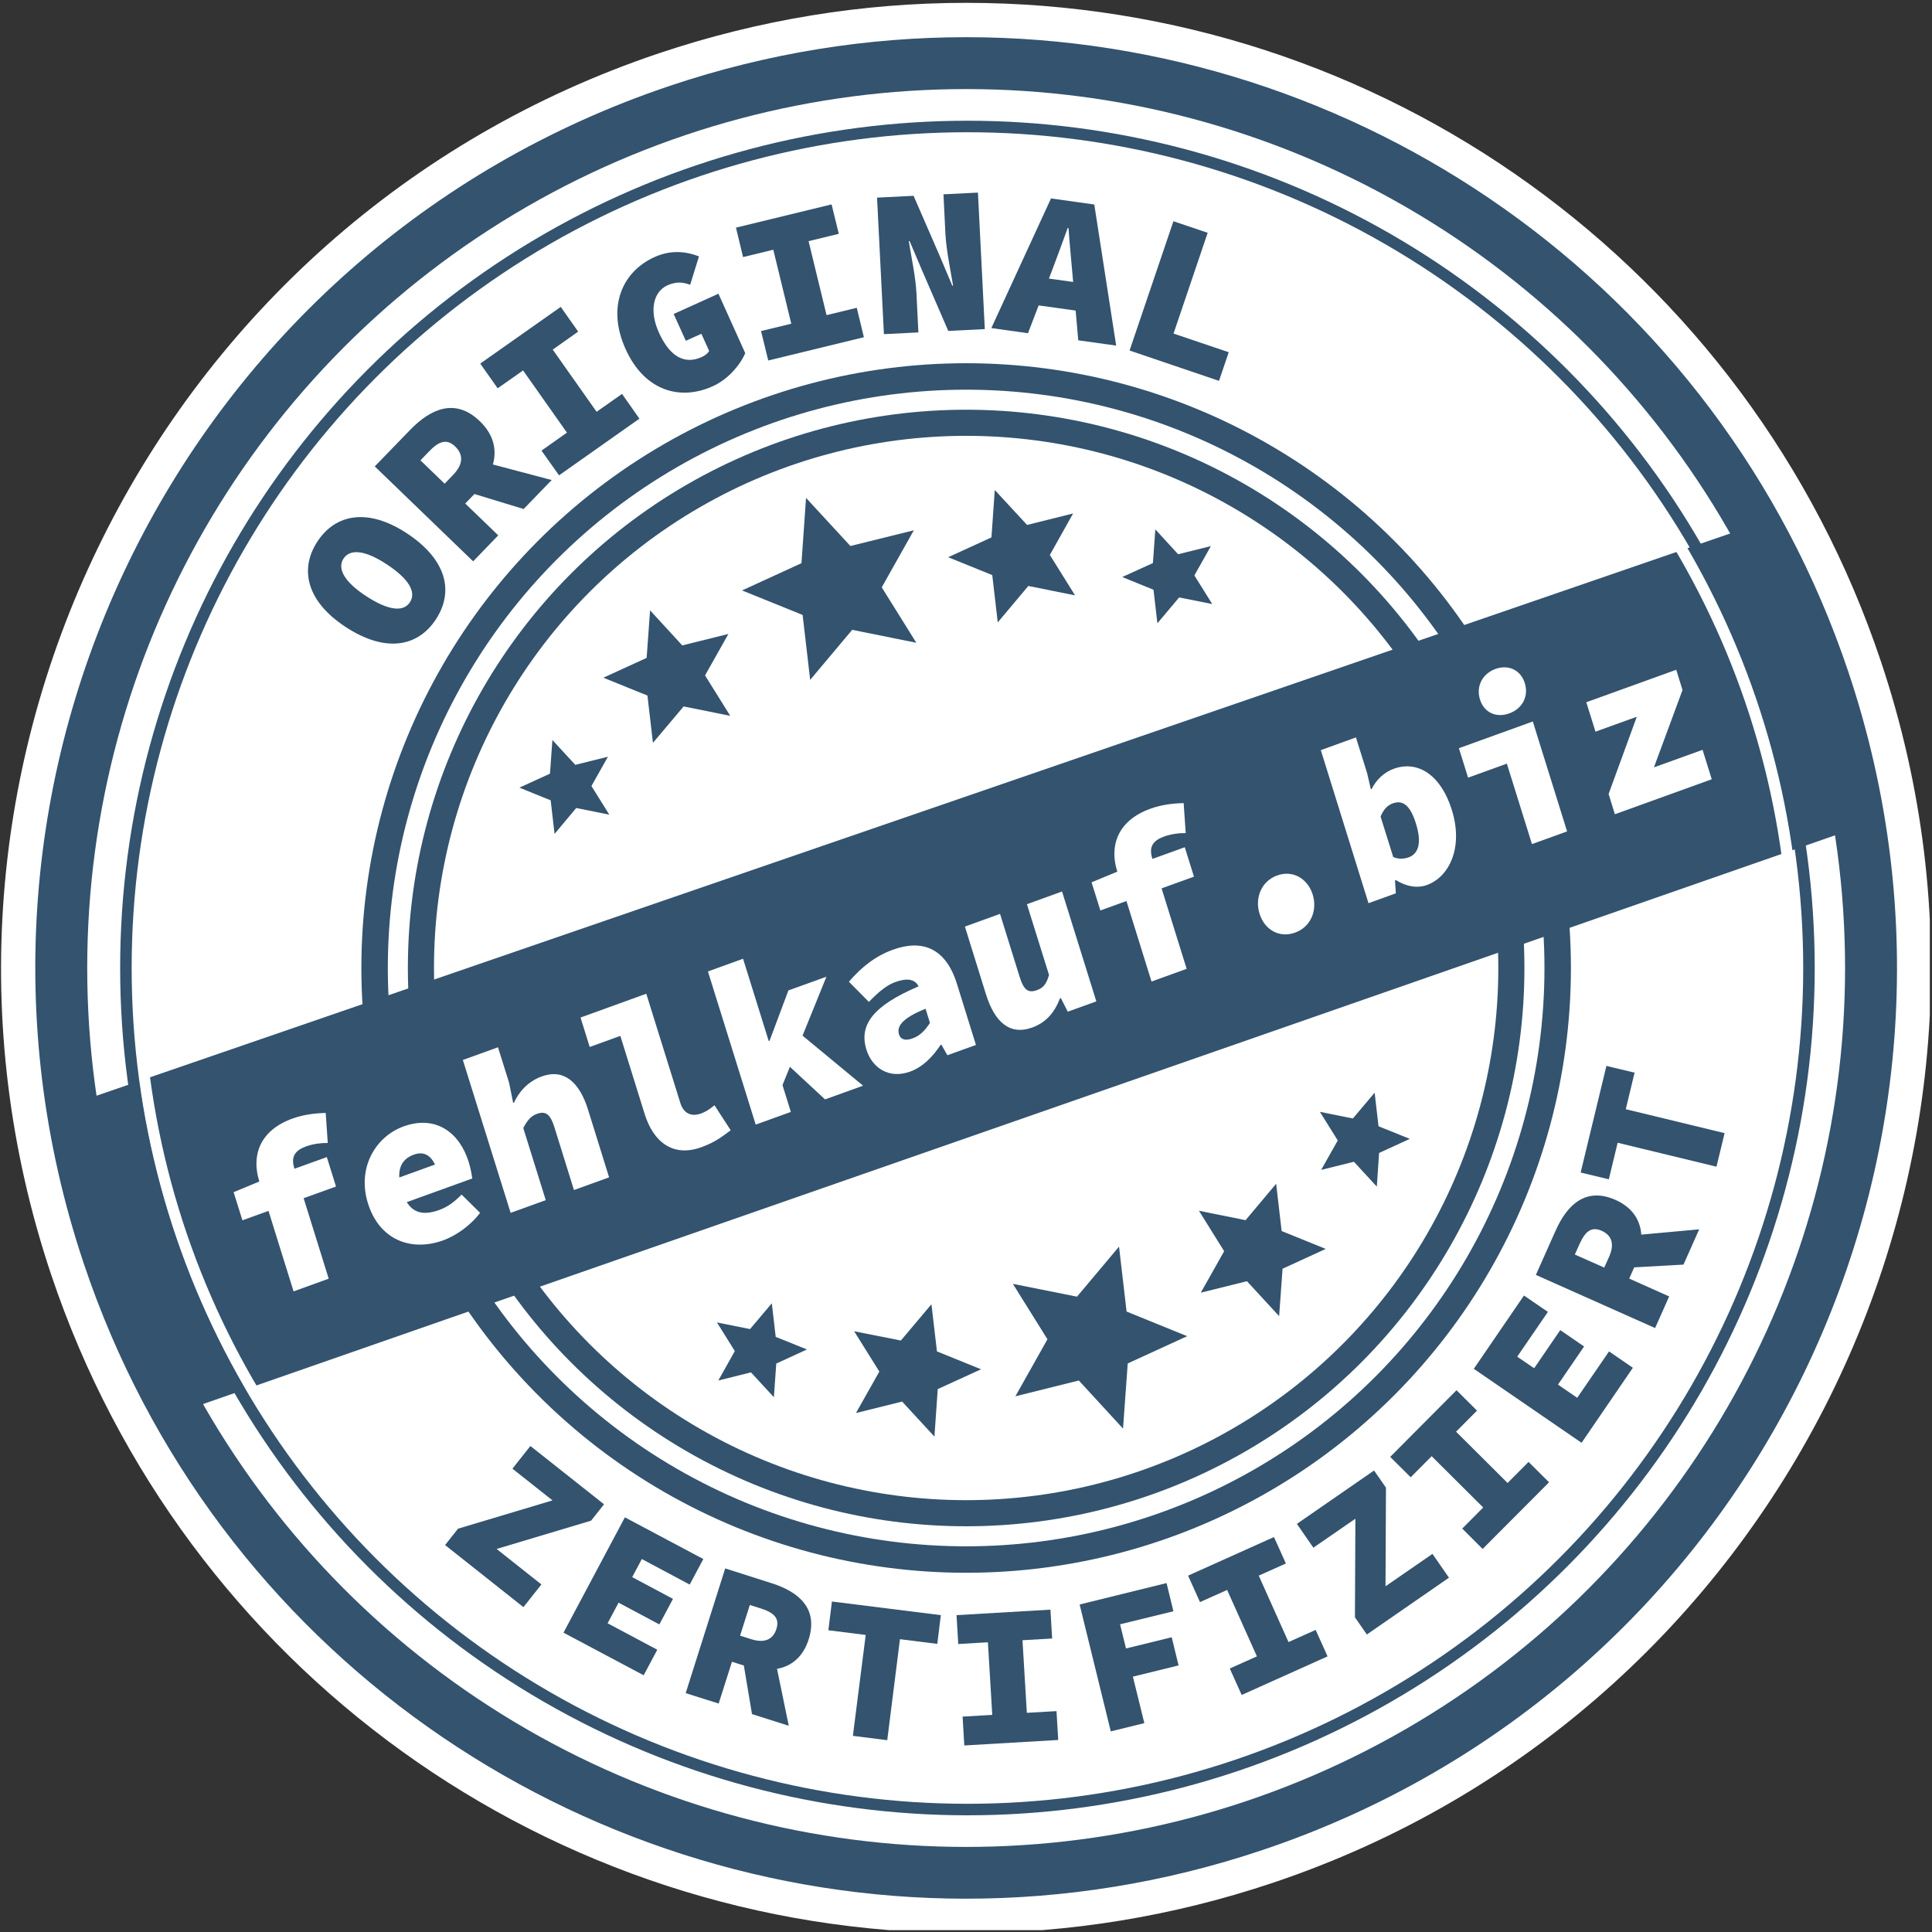 <?xml version="1.0" encoding="UTF-8" standalone="no"?>
<!DOCTYPE svg PUBLIC "-//W3C//DTD SVG 1.1//EN" "http://www.w3.org/Graphics/SVG/1.1/DTD/svg11.dtd">
<svg width="100%" height="100%" viewBox="0 0 703 703" version="1.1" xmlns="http://www.w3.org/2000/svg" xmlns:xlink="http://www.w3.org/1999/xlink" xml:space="preserve" xmlns:serif="http://www.serif.com/" style="fill-rule:evenodd;clip-rule:evenodd;stroke-linejoin:round;stroke-miterlimit:2;">
    <rect x="0" y="0" width="703" height="703" fill="#333333" stroke="none"/>
    <g id="Artboard1" transform="matrix(1,0,0,1,-192.306,-77.996)">
        <rect x="192.306" y="77.996" width="702.201" height="702.333" style="fill:none;"/>
        <clipPath id="_clip1">
            <rect x="192.306" y="77.996" width="702.201" height="702.333"/>
        </clipPath>
        <g clip-path="url(#_clip1)">
            <g transform="matrix(4.167,-2.31296e-16,2.31296e-16,4.167,-765.37,-402.926)">
                <circle cx="314.18" cy="199.94" r="72.39" style="fill:rgb(51,83,111);stroke:rgb(0,160,101);stroke-width:9.5px;"/>
            </g>
            <g transform="matrix(4.167,-2.31296e-16,2.31296e-16,4.167,-765.37,-402.837)">
                <path d="M314.28,203.48L316.67,201.65L311.38,197.29L314.28,203.48Z" style="fill:rgb(51,83,111);fill-rule:nonzero;"/>
            </g>
            <g transform="matrix(4.167,-2.31296e-16,2.31296e-16,4.167,-765.329,-402.926)">
                <g>
                    <g>
                        <path d="M314.17,282.72C278.58,282.72 247.05,260.03 235.72,226.27C221.2,183.01 244.59,136 287.85,121.49C296.39,118.62 305.26,117.17 314.19,117.17C349.78,117.17 381.31,139.86 392.64,173.62C399.67,194.58 398.12,217.02 388.27,236.81C378.42,256.6 361.46,271.37 340.5,278.4C331.96,281.26 323.1,282.72 314.17,282.72Z" style="fill:rgb(51,83,111);fill-rule:nonzero;"/>
                        <path d="M314.19,118.66C348.15,118.66 379.82,140.12 391.22,174.09C405.5,216.64 382.58,262.7 340.03,276.97C331.46,279.85 322.74,281.21 314.17,281.21C280.21,281.21 248.54,259.75 237.14,225.78C222.86,183.23 245.78,137.17 288.33,122.9C296.9,120.02 305.62,118.66 314.19,118.66M314.19,115.66L314.19,118.66L314.19,115.66C305.09,115.66 296.07,117.14 287.37,120.06C243.32,134.84 219.51,182.7 234.29,226.74C245.83,261.12 277.92,284.22 314.16,284.22C323.25,284.22 332.27,282.74 340.97,279.82C385.02,265.04 408.83,217.18 394.05,173.14C382.53,138.76 350.43,115.66 314.19,115.66Z" style="fill:white;fill-rule:nonzero;"/>
                    </g>
                    <circle cx="314.18" cy="199.94" r="76.75" style="fill:white;"/>
                    <circle cx="314.18" cy="199.94" r="70.75" style="fill:white;"/>
                    <circle cx="314.18" cy="199.94" r="52.81" style="fill:rgb(51,83,111);"/>
                    <circle cx="314.18" cy="199.94" r="50.5" style="fill:white;"/>
                    <circle cx="314.18" cy="199.94" r="48.75" style="fill:rgb(51,83,111);"/>
                    <circle cx="314.18" cy="199.94" r="46.47" style="fill:white;"/>
                </g>
                <g>
                    <path d="M309.83,171.54L304.23,170.41L300.56,174.78L299.9,169.11L294.61,166.97L299.8,164.59L300.2,158.89L304.07,163.09L309.61,161.72L306.81,166.7L309.83,171.54Z" style="fill:rgb(51,83,111);fill-rule:nonzero;"/>
                    <path d="M323.69,167.4L319.61,166.58L316.94,169.76L316.46,165.63L312.61,164.07L316.39,162.34L316.68,158.2L319.5,161.25L323.52,160.25L321.49,163.87L323.69,167.4Z" style="fill:rgb(51,83,111);fill-rule:nonzero;"/>
                    <path d="M335.67,168.16L332.78,167.58L330.88,169.84L330.54,166.91L327.81,165.8L330.49,164.58L330.7,161.64L332.69,163.81L335.55,163.1L334.11,165.66L335.67,168.16Z" style="fill:rgb(51,83,111);fill-rule:nonzero;"/>
                    <path d="M283.02,186.55L280.13,185.97L278.24,188.23L277.9,185.3L275.17,184.19L277.84,182.97L278.05,180.03L280.05,182.2L282.9,181.49L281.46,184.05L283.02,186.55Z" style="fill:rgb(51,83,111);fill-rule:nonzero;"/>
                    <path d="M293.58,177.92L289.51,177.1L286.83,180.28L286.35,176.15L282.5,174.59L286.28,172.86L286.58,168.71L289.39,171.77L293.42,170.77L291.38,174.39L293.58,177.92Z" style="fill:rgb(51,83,111);fill-rule:nonzero;"/>
                </g>
                <g>
                    <path d="M318.26,227.52L323.86,228.64L327.53,224.27L328.19,229.94L333.48,232.09L328.29,234.47L327.88,240.16L324.02,235.96L318.48,237.34L321.28,232.36L318.26,227.52Z" style="fill:rgb(51,83,111);fill-rule:nonzero;"/>
                    <path d="M304.4,231.66L308.48,232.47L311.15,229.3L311.63,233.42L315.48,234.98L311.7,236.71L311.41,240.86L308.59,237.8L304.56,238.8L306.6,235.18L304.4,231.66Z" style="fill:rgb(51,83,111);fill-rule:nonzero;"/>
                    <path d="M292.42,230.89L295.31,231.47L297.21,229.22L297.55,232.15L300.28,233.25L297.6,234.48L297.39,237.42L295.39,235.25L292.54,235.96L293.98,233.39L292.42,230.89Z" style="fill:rgb(51,83,111);fill-rule:nonzero;"/>
                    <path d="M345.07,212.5L347.95,213.08L349.85,210.83L350.19,213.76L352.92,214.86L350.24,216.09L350.04,219.03L348.04,216.86L345.18,217.57L346.63,215L345.07,212.5Z" style="fill:rgb(51,83,111);fill-rule:nonzero;"/>
                    <path d="M334.51,221.14L338.58,221.96L341.25,218.78L341.73,222.91L345.58,224.47L341.81,226.2L341.51,230.34L338.7,227.29L334.67,228.29L336.71,224.67L334.51,221.14Z" style="fill:rgb(51,83,111);fill-rule:nonzero;"/>
                </g>
                <g>
                    <path d="M259.98,170.15C256.6,167.93 255.94,165.13 257.53,162.7C259.12,160.27 261.96,159.76 265.34,161.98C268.81,164.26 269.47,167.06 267.88,169.49C266.29,171.92 263.45,172.43 259.98,170.15ZM263.57,164.68C261.67,163.43 260.37,163.33 259.81,164.19C259.25,165.05 259.86,166.2 261.76,167.45C263.76,168.76 265.05,168.86 265.61,168C266.17,167.14 265.57,165.99 263.57,164.68Z" style="fill:rgb(51,83,111);fill-rule:nonzero;"/>
                    <path d="M262.54,156.14L265.63,152.95C267.42,151.1 269.58,150.13 271.72,152.2C273.79,154.2 273.12,156.62 271.33,158.46L270.44,159.38L273.32,162.16L271.13,164.43L262.54,156.14ZM269.38,156.88C270.25,155.98 270.31,155.13 269.57,154.41C268.83,153.69 268.13,153.94 267.27,154.84L266.53,155.61L268.64,157.65L269.38,156.88ZM270.32,155.3L277.99,157.33L275.54,159.86L270.35,158.28L270.32,155.3Z" style="fill:rgb(51,83,111);fill-rule:nonzero;"/>
                    <path d="M277.1,154.76L279.32,153.19L275.49,147.76L273.27,149.32L271.75,147.16L278.78,142.21L280.3,144.37L278.08,145.94L281.91,151.37L284.13,149.81L285.65,151.97L278.63,156.92L277.1,154.76Z" style="fill:rgb(51,83,111);fill-rule:nonzero;"/>
                    <path d="M284.44,145.89C282.78,142.21 284.15,139.13 286.97,137.86C288.44,137.19 289.8,137.39 290.85,137.8L290.08,140.28C289.43,140.05 288.88,139.98 288.09,140.33C286.9,140.87 286.46,142.48 287.35,144.45C288.27,146.49 289.54,147.29 291.09,146.59C291.36,146.47 291.63,146.26 291.74,146.06L291.06,144.56L289.7,145.17L288.64,142.83L292.55,141.06L294.89,146.25C294.46,147.25 293.42,148.53 292.03,149.15C289.25,150.4 286.11,149.6 284.44,145.89Z" style="fill:rgb(51,83,111);fill-rule:nonzero;"/>
                    <path d="M296.27,144.32L298.91,143.68L297.34,137.22L294.7,137.86L294.08,135.29L302.43,133.26L303.06,135.83L300.42,136.47L301.99,142.93L304.63,142.29L305.25,144.86L296.9,146.89L296.27,144.32Z" style="fill:rgb(51,83,111);fill-rule:nonzero;"/>
                    <path d="M306.4,132.67L309.59,132.51L311.86,137.73L312.97,140.36L313.04,140.36C312.83,139.08 312.45,137.3 312.37,135.83L312.2,132.38L315.21,132.23L315.81,144.15L312.62,144.31L310.35,139.07L309.24,136.46L309.17,136.46C309.38,137.81 309.76,139.52 309.84,140.99L310.01,144.44L307,144.59L306.4,132.67Z" style="fill:rgb(51,83,111);fill-rule:nonzero;"/>
                    <path d="M321.59,132.74L325.37,133.27L327.28,145.59L323.97,145.13L323.45,139.2C323.35,138.04 323.2,136.57 323.12,135.33L323.05,135.32C322.63,136.48 322.12,137.86 321.71,138.95L319.58,144.51L316.38,144.06L321.59,132.74ZM319.62,139.49L325.37,140.29L325.03,142.71L319.28,141.91L319.62,139.49Z" style="fill:rgb(51,83,111);fill-rule:nonzero;"/>
                    <path d="M332.28,134.73L335.27,135.74L332.29,144.54L337.11,146.17L336.26,148.67L328.45,146.02L332.28,134.73Z" style="fill:rgb(51,83,111);fill-rule:nonzero;"/>
                </g>
                <g>
                    <path d="M269.81,248.9L278.06,246.43L274.56,243.66L276.13,241.68L282.56,246.77L281.43,248.2L273.18,250.67L277.09,253.77L275.52,255.75L268.68,250.33L269.81,248.9Z" style="fill:rgb(51,83,111);fill-rule:nonzero;"/>
                    <path d="M284.38,247.91L291.23,251.55L290.04,253.78L285.86,251.55L285.02,253.13L288.58,255.03L287.39,257.26L283.83,255.36L282.87,257.16L287.21,259.47L286.02,261.7L279.02,257.98L284.38,247.91Z" style="fill:rgb(51,83,111);fill-rule:nonzero;"/>
                    <path d="M293.14,252.37L297.19,253.66C299.53,254.4 301.29,255.84 300.43,258.56C299.6,261.19 297.24,261.64 294.9,260.89L293.73,260.52L292.57,264.17L289.69,263.26L293.14,252.37ZM295.41,258.55C296.55,258.91 297.31,258.6 297.61,257.66C297.91,256.72 297.4,256.23 296.26,255.87L295.29,255.56L294.44,258.24L295.41,258.55ZM297.16,258.68L298.69,266.11L295.48,265.09L294.62,259.97L297.16,258.68Z" style="fill:rgb(51,83,111);fill-rule:nonzero;"/>
                    <path d="M305.41,258.18L302.15,257.77L302.46,255.26L311.97,256.45L311.66,258.96L308.4,258.55L307.29,267.37L304.29,266.99L305.41,258.18Z" style="fill:rgb(51,83,111);fill-rule:nonzero;"/>
                    <path d="M313.87,265.31L316.46,265.16L316.08,258.82L313.49,258.97L313.34,256.45L321.54,255.97L321.69,258.49L319.1,258.64L319.48,264.98L322.07,264.83L322.22,267.35L314.02,267.83L313.87,265.31Z" style="fill:rgb(51,83,111);fill-rule:nonzero;"/>
                    <path d="M324.09,255.52L331.68,253.65L332.28,256.11L327.62,257.25L328.14,259.36L332.13,258.38L332.73,260.84L328.74,261.82L329.74,265.88L326.81,266.6L324.09,255.52Z" style="fill:rgb(51,83,111);fill-rule:nonzero;"/>
                    <path d="M337.2,261.11L339.57,260.05L336.97,254.25L334.6,255.31L333.56,253L341.06,249.63L342.1,251.94L339.73,253L342.33,258.8L344.7,257.74L345.74,260.05L338.24,263.42L337.2,261.11Z" style="fill:rgb(51,83,111);fill-rule:nonzero;"/>
                    <path d="M348.13,256.64L348.17,248.03L344.5,250.56L343.06,248.48L349.8,243.82L350.84,245.32L350.8,253.93L354.9,251.1L356.34,253.18L349.17,258.14L348.13,256.64Z" style="fill:rgb(51,83,111);fill-rule:nonzero;"/>
                    <path d="M357.5,248.89L359.33,247.05L354.83,242.57L353,244.41L351.21,242.63L357,236.81L358.79,238.59L356.96,240.43L361.46,244.91L363.29,243.07L365.08,244.85L359.28,250.67L357.5,248.89Z" style="fill:rgb(51,83,111);fill-rule:nonzero;"/>
                    <path d="M358.51,234.94L362.89,228.54L364.98,229.97L362.3,233.88L363.78,234.89L366.06,231.56L368.14,232.99L365.86,236.32L367.54,237.47L370.32,233.42L372.4,234.85L367.92,241.4L358.51,234.94Z" style="fill:rgb(51,83,111);fill-rule:nonzero;"/>
                    <path d="M363.93,226.74L365.66,222.86C366.66,220.62 368.29,219.04 370.88,220.19C373.4,221.31 373.58,223.7 372.58,225.94L372.08,227.06L375.57,228.62L374.34,231.38L363.93,226.74ZM370.32,225.17C370.81,224.08 370.58,223.29 369.68,222.89C368.78,222.49 368.24,222.94 367.75,224.03L367.33,224.96L369.9,226.1L370.32,225.17ZM370.64,223.45L378.19,222.76L376.82,225.84L371.64,226.13L370.64,223.45Z" style="fill:rgb(51,83,111);fill-rule:nonzero;"/>
                    <path d="M371.07,215.2L370.3,218.39L367.84,217.8L370.09,208.49L372.55,209.08L371.78,212.27L380.41,214.36L379.7,217.29L371.07,215.2Z" style="fill:rgb(51,83,111);fill-rule:nonzero;"/>
                </g>
            </g>
            <g transform="matrix(2.985,-6.93889e-16,5.78241e-16,3.078,-395.243,-185.98)">
                <g>
                    <path d="M217.519,253.118L204.94,216.515L409.112,148.371L424.3,183.235L217.519,253.118Z" style="fill:rgb(51,83,111);fill-rule:nonzero;"/>
                </g>
                <g transform="matrix(1.142,-1.19174e-16,1.79566e-16,1.192,-44.498,-39.465)">
                    <path d="M236.26,223.29L239.14,222.18L246.21,219.81L247.19,222.73L237.2,226.08L236.26,223.29ZM238.99,222.18C238.17,219.74 238.97,217.19 242.54,215.99C243.85,215.55 245.13,215.46 246.09,215.43L246.31,218.41C245.63,218.4 244.78,218.49 244,218.75C242.82,219.15 242.35,219.76 242.74,220.92L246.41,231.87L242.66,233.13L238.99,222.18Z" style="fill:white;fill-rule:nonzero;"/>
                    <path d="M250.6,224.4C249.4,220.82 251.47,217.75 254.4,216.77C257.85,215.61 260.38,217.38 261.36,220.31C261.58,220.96 261.69,221.66 261.74,221.93L253.82,224.59L253,222.15L258.32,220.36L258.02,221.19C257.54,219.75 256.71,219.16 255.49,219.57C254.05,220.05 253.57,221.23 254.23,223.19C254.92,225.24 256.2,225.73 258.2,225.06C259.07,224.77 259.78,224.29 260.6,223.53L262.57,225.34C261.54,226.61 259.99,227.61 258.63,228.07C255.18,229.22 251.82,228.02 250.6,224.4Z" style="fill:white;fill-rule:nonzero;"/>
                    <path d="M260.73,210.18L264.48,208.92L265.67,212.45L266.1,214.44L266.19,214.41C266.65,213.48 267.54,212.36 269.15,211.81C271.55,211.01 273.18,212.4 274.09,215.1L276.34,221.82L272.59,223.08L270.5,216.84C270.09,215.62 269.61,215.2 268.65,215.52C267.95,215.75 267.58,216.22 267.18,216.93L269.58,224.08L265.83,225.34L260.73,210.18Z" style="fill:white;fill-rule:nonzero;"/>
                    <path d="M280.14,215.55L277.54,207.79L274.27,208.89L273.29,205.97L280.31,203.61L283.94,214.43C284.36,215.69 285.35,215.75 286.12,215.5C286.58,215.35 287.03,215.1 287.59,214.67L289.32,217.15C288.26,217.89 287.55,218.38 286.13,218.85C283.22,219.81 281.1,218.39 280.14,215.55Z" style="fill:white;fill-rule:nonzero;"/>
                    <path d="M286.89,201.4L290.64,200.14L293.38,208.3L293.47,208.27L295.48,203.28L299.54,201.92L294.85,212.67L295.74,215.33L291.99,216.59L286.89,201.4ZM295.1,210.39L296.46,207.36L303.45,212.73L299.39,214.09L295.1,210.39Z" style="fill:white;fill-rule:nonzero;"/>
                    <path d="M303.81,209.16C302.99,206.72 304.49,204.81 309.37,202.88C308.98,202.14 308.12,202.04 306.9,202.45C305.98,202.76 305.17,203.37 304.07,204.42L301.94,202.42C303.29,200.95 304.81,199.85 306.65,199.24C309.75,198.2 312.27,199.05 313.47,202.63L315.5,208.69L312.45,209.71L311.81,208.66L311.72,208.69C310.91,209.83 309.83,210.88 308.48,211.33C306.2,212.1 304.41,210.95 303.81,209.16ZM310.59,206.5L310.12,205.1C307.49,206.08 307.04,206.91 307.29,207.65C307.46,208.15 307.95,208.3 308.73,208.04C309.6,207.76 310.14,207.14 310.59,206.5Z" style="fill:white;fill-rule:nonzero;"/>
                    <path d="M316.57,203.67L314.32,196.95L318.07,195.69L320.16,201.93C320.57,203.15 321.01,203.59 321.99,203.26C322.62,203.05 323,202.73 323.3,201.75L320.94,194.73L324.69,193.47L328.35,204.37L325.3,205.39L324.56,204.04L324.47,204.07C323.91,205.42 323.04,206.44 321.51,206.96C319.07,207.78 317.48,206.37 316.57,203.67Z" style="fill:white;fill-rule:nonzero;"/>
                    <path d="M327.84,192.56L330.72,191.45L337.79,189.08L338.77,192L328.78,195.35L327.84,192.56ZM330.57,191.45C329.75,189.01 330.55,186.46 334.12,185.26C335.43,184.82 336.71,184.73 337.67,184.7L337.89,187.68C337.21,187.67 336.36,187.76 335.58,188.02C334.4,188.42 333.93,189.03 334.32,190.19L337.99,201.14L334.24,202.4L330.57,191.45Z" style="fill:white;fill-rule:nonzero;"/>
                    <path d="M345.77,195.67C345.25,194.12 345.95,192.45 347.65,191.88C349.35,191.31 350.92,192.22 351.44,193.76C351.97,195.33 351.26,196.98 349.56,197.55C347.85,198.12 346.29,197.24 345.77,195.67Z" style="fill:white;fill-rule:nonzero;"/>
                    <path d="M360.32,192.34L360.23,192.37L360.32,193.65L357.4,194.63L352.31,179.45L356.06,178.19L357.25,181.72L357.65,183.33L357.74,183.3C358.25,182.35 359.12,181.62 360.1,181.3C362.74,180.41 365.17,182.02 366.29,185.36C367.56,189.13 366.01,192.03 363.63,192.83C362.64,193.16 361.49,193.01 360.32,192.34ZM362.46,186.72C361.86,184.93 361.07,184.37 360,184.73C359.41,184.93 359.03,185.3 358.69,186.04L360.04,190.05C360.63,190.29 361.2,190.24 361.7,190.08C362.62,189.77 363.17,188.81 362.46,186.72Z" style="fill:white;fill-rule:nonzero;"/>
                    <path d="M372.17,180.79L368.03,182.18L367.05,179.26L374.94,176.61L378.6,187.51L374.85,188.77L372.17,180.79ZM369.3,174.43C368.86,173.12 369.56,171.87 370.95,171.4C372.35,170.93 373.66,171.51 374.09,172.82C374.52,174.13 373.82,175.34 372.42,175.81C371.04,176.27 369.74,175.74 369.3,174.43Z" style="fill:white;fill-rule:nonzero;"/>
                    <path d="M383.03,183.8L386.04,176.14L381.63,177.62L380.65,174.7L390.25,171.48L390.92,173.49L387.87,181.16L393.06,179.42L394.04,182.34L383.7,185.81L383.03,183.8Z" style="fill:white;fill-rule:nonzero;"/>
                </g>
            </g>
            <g transform="matrix(4.167,-2.31296e-16,2.31296e-16,4.167,-765.37,-402.926)">
                <circle cx="314.18" cy="199.94" r="72.39" style="fill:none;stroke:white;stroke-width:1px;"/>
            </g>
            <g transform="matrix(4.23,0,0,4.23,-784.653,-415.516)">
                <circle cx="314.18" cy="199.94" r="72.39" style="fill:none;stroke:rgb(51,83,111);stroke-width:0.99px;"/>
            </g>
        </g>
    </g>
</svg>
